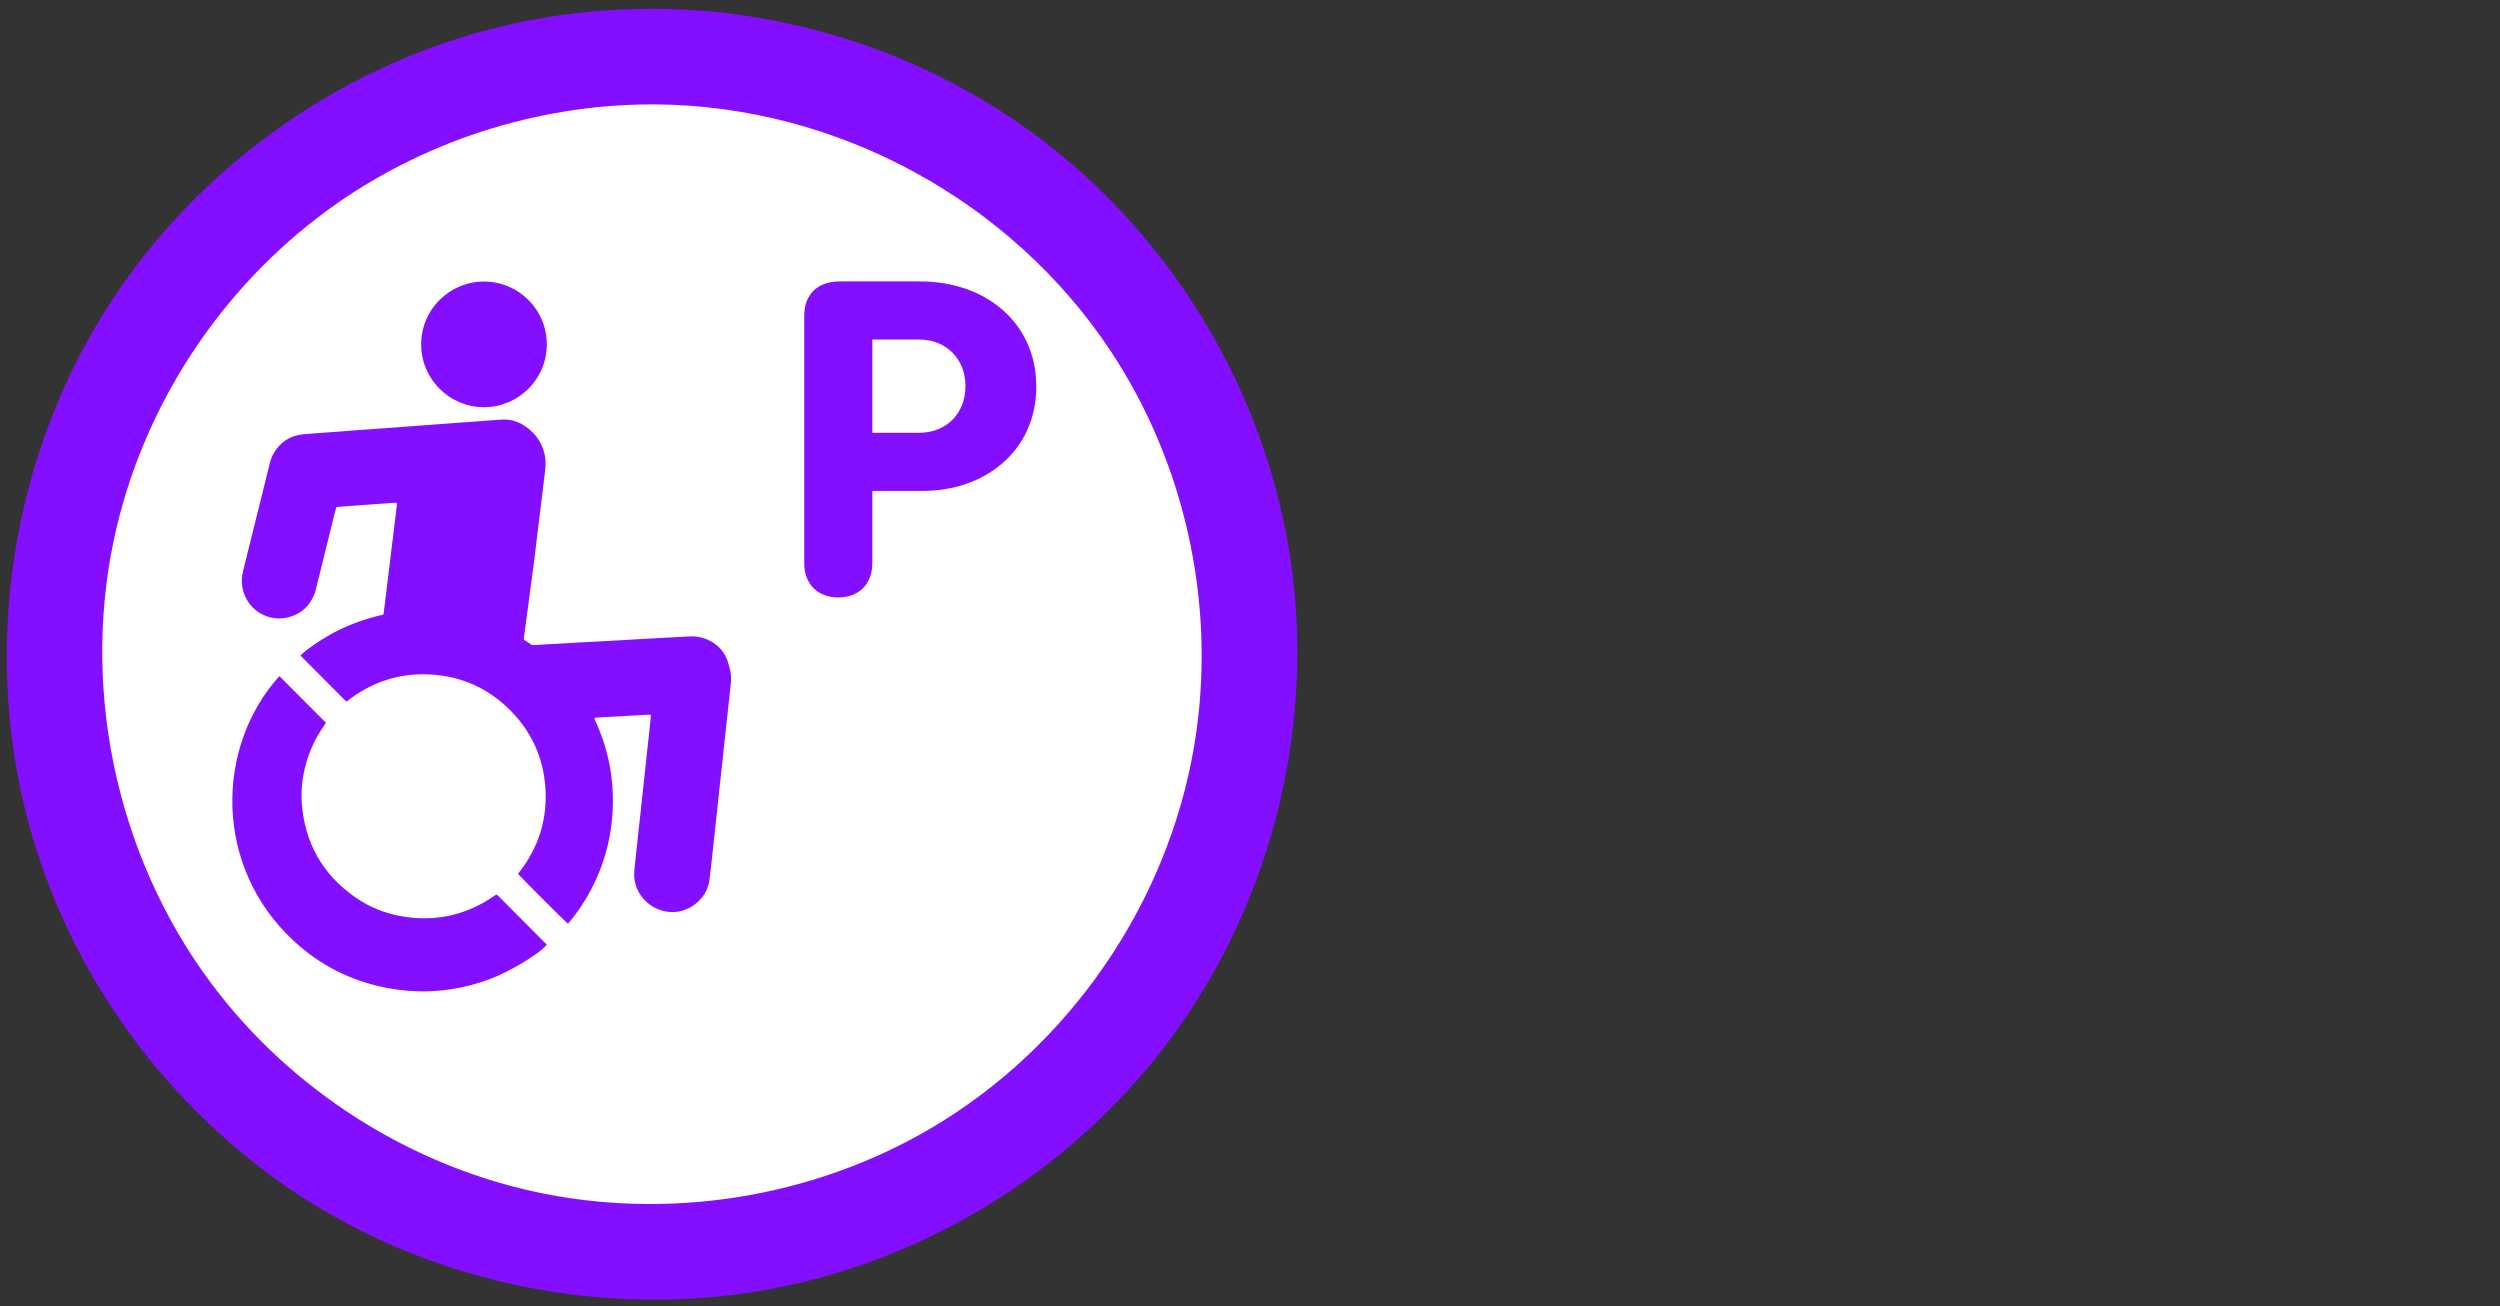 <?xml version="1.0" encoding="UTF-8" standalone="no"?>
<!DOCTYPE svg PUBLIC "-//W3C//DTD SVG 1.1//EN" "http://www.w3.org/Graphics/SVG/1.1/DTD/svg11.dtd">
<svg width="100%" height="100%" viewBox="0 0 1292 675" version="1.1" xmlns="http://www.w3.org/2000/svg" xmlns:xlink="http://www.w3.org/1999/xlink" xml:space="preserve" style="fill-rule:evenodd;clip-rule:evenodd;stroke-linejoin:round;stroke-miterlimit:2;">
    <rect x="0" y="0" width="1292" height="675" fill="#333333" stroke="none"/>
    <g transform="matrix(4.167,0,0,4.167,0,0)">
        <path d="M81,4.624C123.153,4.624 157.376,38.847 157.376,81C157.376,123.153 123.153,157.376 81,157.376C38.847,157.376 4.624,123.153 4.624,81C4.624,38.847 38.847,4.624 81,4.624Z" style="fill:white;"/>
        <path d="M80.973,1.083C97.705,1.123 114.423,6.534 127.979,16.421C145.969,29.542 158.118,50.246 160.472,72.718C162.629,93.311 156.536,114.617 143.533,130.961C131.823,145.679 114.848,156.049 96.485,159.687C76.745,163.596 55.579,159.775 38.5,149.114C21.963,138.79 9.407,122.302 3.952,103.539C-2.529,81.241 1.209,56.241 14.187,36.779C25.844,19.299 44.544,6.67 65.326,2.587C70.482,1.574 75.749,1.079 80.973,1.083ZM80.733,12.947C66.441,12.981 52.21,17.612 40.701,26.006C27.261,35.809 17.578,50.579 14.114,66.982C9.984,86.542 14.892,107.802 27.44,123.574C37.374,136.061 51.827,144.943 67.509,148.049C84.32,151.379 102.363,148.128 116.906,139.05C133.7,128.565 145.602,110.581 148.385,90.695C150.664,74.413 146.888,57.332 137.745,43.533C125.493,25.04 104.033,13.11 81.286,12.948C81.102,12.947 80.918,12.947 80.733,12.947Z" style="fill:rgb(132,14,255);fill-rule:nonzero;"/>
        <path d="M64.247,108.374C66.831,105.136 67.981,101.458 67.613,97.349C67.291,93.758 65.833,90.655 63.287,88.1C60.547,85.35 57.218,83.852 53.336,83.647C49.472,83.444 46.033,84.604 42.985,87.004C42.908,86.944 42.836,86.899 42.777,86.841C40.988,85.046 39.2,83.25 37.412,81.454C37.362,81.403 37.318,81.345 37.273,81.292C37.973,80.543 40.295,78.971 42.074,78.113C43.815,77.274 45.629,76.649 47.535,76.235C47.556,76.141 47.58,76.061 47.591,75.978C47.704,75.074 47.815,74.169 47.926,73.264C48.058,72.186 48.19,71.109 48.321,70.031C48.421,69.212 48.519,68.393 48.619,67.574C48.751,66.482 48.885,65.39 49.018,64.298C49.085,63.752 49.153,63.207 49.217,62.66C49.227,62.575 49.218,62.488 49.218,62.378C49.15,62.367 49.082,62.343 49.017,62.347C47.847,62.43 46.677,62.516 45.508,62.6C44.93,62.642 44.353,62.684 43.775,62.725C43.241,62.763 42.706,62.798 42.172,62.839C42.029,62.85 41.887,62.876 41.719,62.898C41.677,63.038 41.63,63.172 41.596,63.309C40.807,66.497 40.018,69.686 39.229,72.874C39.177,73.084 39.13,73.298 39.057,73.501C38.423,75.262 37.18,76.314 35.34,76.64C33.156,77.027 30.56,75.642 30.05,72.802C29.931,72.141 29.985,71.476 30.148,70.82C30.961,67.549 31.769,64.276 32.58,61.003C32.858,59.88 33.139,58.757 33.415,57.633C33.529,57.167 33.663,56.709 33.9,56.29C34.713,54.853 35.936,54.02 37.584,53.862C38.737,53.751 39.894,53.686 41.049,53.599C42.016,53.526 42.983,53.449 43.95,53.377C44.903,53.307 45.857,53.243 46.81,53.173C47.82,53.099 48.83,53.02 49.841,52.946C50.765,52.877 51.689,52.812 52.613,52.744C53.667,52.667 54.721,52.587 55.775,52.51C56.685,52.443 57.595,52.378 58.504,52.311C59.573,52.233 60.641,52.155 61.709,52.074C62.405,52.02 63.101,51.989 63.775,52.214C64.103,52.323 64.44,52.434 64.735,52.609C66.109,53.425 67.077,54.568 67.495,56.139C67.688,56.865 67.698,57.599 67.611,58.337C67.449,59.717 67.278,61.096 67.109,62.475C66.949,63.782 66.785,65.089 66.626,66.397C66.495,67.474 66.374,68.553 66.239,69.63C66.125,70.535 65.995,71.437 65.875,72.341C65.741,73.345 65.611,74.35 65.477,75.354C65.313,76.588 65.146,77.821 64.981,79.055C64.97,79.139 64.97,79.225 64.963,79.327C65.277,79.539 65.584,79.755 65.903,79.953C65.98,80.001 66.095,80.01 66.191,80.005C67.926,79.907 69.66,79.802 71.395,79.704C72.681,79.631 73.968,79.569 75.255,79.498C76.571,79.425 77.886,79.348 79.201,79.274C79.808,79.24 80.416,79.206 81.023,79.172C82.541,79.089 84.058,78.997 85.577,78.924C87.477,78.833 89.738,79.943 90.357,82.375C90.397,82.529 90.439,82.683 90.486,82.835C90.683,83.483 90.706,84.145 90.634,84.813C90.526,85.821 90.419,86.828 90.309,87.835C90.177,89.044 90.041,90.252 89.911,91.461C89.81,92.397 89.716,93.333 89.615,94.268C89.484,95.477 89.348,96.685 89.218,97.894C89.117,98.829 89.022,99.766 88.922,100.701C88.821,101.636 88.716,102.571 88.615,103.507C88.515,104.428 88.421,105.349 88.319,106.27C88.209,107.263 88.113,108.258 87.972,109.245C87.721,111.003 86.237,112.627 84.251,113.036C81.947,113.511 79.204,111.967 78.714,109.218C78.612,108.643 78.653,108.063 78.714,107.485C78.821,106.478 78.931,105.471 79.041,104.464C79.173,103.255 79.307,102.047 79.438,100.838C79.539,99.903 79.634,98.967 79.735,98.031C79.835,97.096 79.94,96.161 80.042,95.225C80.14,94.319 80.236,93.412 80.333,92.505C80.439,91.527 80.546,90.548 80.65,89.57C80.681,89.283 80.704,88.995 80.729,88.728C80.644,88.599 80.534,88.633 80.439,88.638C79.962,88.661 79.485,88.69 79.008,88.716C77.374,88.806 75.74,88.895 74.107,88.987C73.981,88.994 73.844,88.972 73.715,89.09C73.864,89.532 74.102,89.946 74.265,90.39C74.43,90.838 74.612,91.28 74.766,91.731C74.921,92.183 75.061,92.64 75.187,93.1C75.314,93.561 75.426,94.025 75.524,94.492C75.622,94.959 75.705,95.43 75.773,95.903C75.841,96.375 75.894,96.851 75.932,97.327C75.971,97.803 75.995,98.28 76.006,98.758C76.017,99.235 76.014,99.714 75.997,100.191C75.98,100.668 75.949,101.145 75.905,101.621C75.861,102.081 75.804,102.541 75.732,102.998C75.658,103.47 75.571,103.94 75.469,104.406C75.367,104.872 75.251,105.336 75.121,105.795C74.991,106.254 74.847,106.71 74.689,107.16C74.531,107.61 74.359,108.057 74.173,108.496C73.988,108.935 73.788,109.37 73.577,109.798C73.365,110.226 73.141,110.648 72.903,111.063C72.666,111.477 72.415,111.884 72.153,112.284C71.891,112.682 71.613,113.072 71.331,113.457C71.05,113.839 70.76,114.217 70.43,114.557C70.147,114.354 64.715,108.922 64.248,108.374L64.247,108.374Z" style="fill:rgb(132,14,255);"/>
        <path d="M61.598,110.948C61.642,110.982 61.702,111.02 61.751,111.069C63.774,113.098 65.795,115.128 67.814,117.157C66.924,118.285 63.189,120.529 60.665,121.46C56.46,123.01 52.152,123.355 47.762,122.479C43.459,121.621 39.675,119.697 36.454,116.717C26.382,107.397 26.791,92.562 34.62,83.883C34.635,83.882 34.65,83.878 34.663,83.881C34.676,83.885 34.69,83.894 34.7,83.903C36.541,85.748 38.382,87.593 40.222,89.438C40.283,89.499 40.339,89.565 40.418,89.651C40.349,89.76 40.286,89.87 40.213,89.972C39.127,91.499 38.348,93.168 37.88,94.982C37.495,96.479 37.318,98.003 37.425,99.544C37.77,104.506 39.985,108.434 44.06,111.287C45.826,112.523 47.797,113.306 49.929,113.661C54.053,114.347 57.836,113.494 61.277,111.122C61.348,111.073 61.419,111.023 61.493,110.977C61.516,110.962 61.547,110.961 61.598,110.948Z" style="fill:rgb(132,14,255);"/>
        <path d="M52.235,42.695C52.248,38.233 55.916,34.875 60.083,34.918C64.455,34.963 67.858,38.54 67.816,42.768C67.772,47.221 64.114,50.52 60.01,50.502C55.673,50.484 52.211,46.949 52.235,42.695Z" style="fill:rgb(132,14,255);"/>
        <g transform="matrix(0.506,0,0,0.506,75.042,18.277)">
            <path d="M48.813,101.9C48.813,107.294 52.376,110.314 57.162,110.314C61.949,110.314 65.51,107.294 65.51,101.9L65.51,84.207L77.866,84.207C93.118,84.207 105.696,74.391 105.696,58.64C105.696,43.214 93.562,32.858 77.199,32.858L57.496,32.858C51.93,32.858 48.813,36.202 48.813,41.272L48.813,101.9ZM65.51,47.098L76.865,47.098C83.878,47.098 88.331,52.06 88.331,58.532C88.331,65.006 83.878,69.968 76.865,69.968L65.51,69.968L65.51,47.098Z" style="fill:rgb(132,14,255);fill-rule:nonzero;"/>
        </g>
    </g>
</svg>
